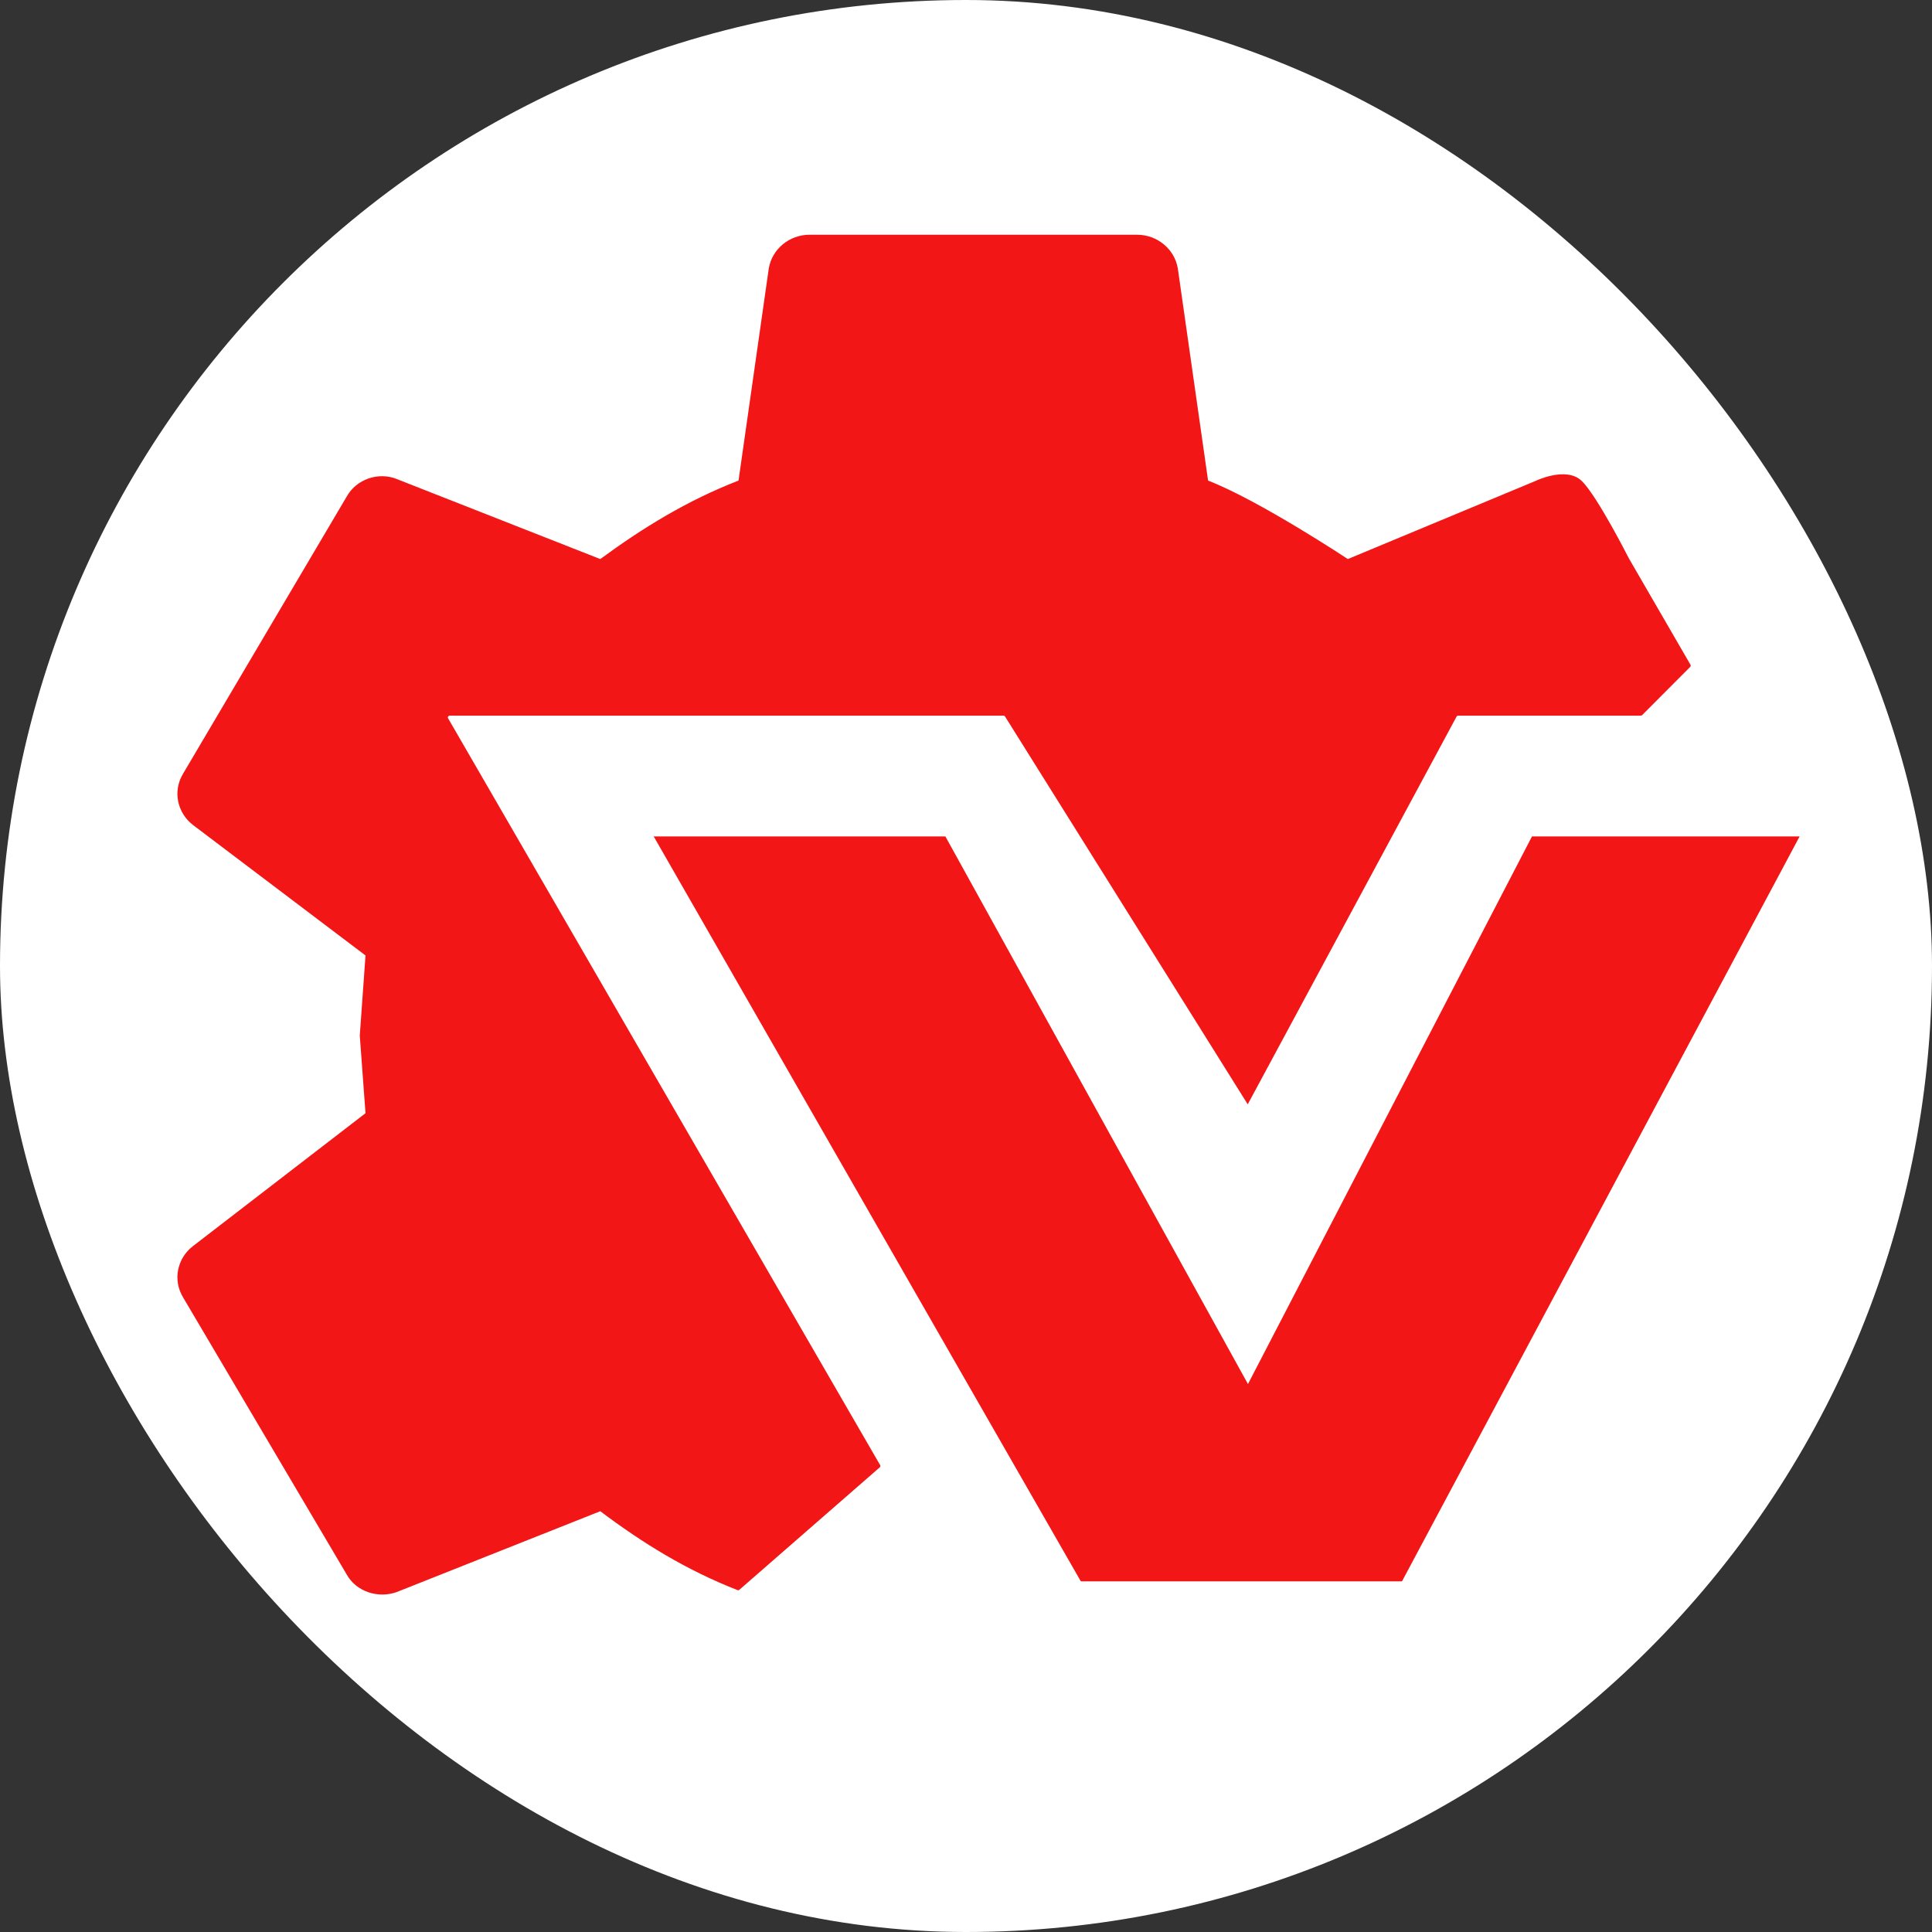 <svg width="1080" height="1080" viewBox="0 0 1080 1080" fill="none" xmlns="http://www.w3.org/2000/svg">
<rect x="0" y="0" width="1080" height="1080" fill="#333333" stroke="none"/>
<rect width="1080" height="1080" rx="540" fill="white"/>
<path d="M783.722 883.973H604.189L365.424 467.563H528.468L697.62 773.693L856.39 467.563H1006L783.722 883.973Z" fill="#F21616"/>
<path d="M335.561 844.781C359.184 862.57 383.71 877.709 412.277 888.879C412.623 889.015 413.017 888.946 413.297 888.702L491.788 820.253C492.148 819.939 492.236 819.413 491.996 818.999L250.494 401.549C250.109 400.882 250.59 400.048 251.36 400.048H560.975C561.32 400.048 561.64 400.226 561.823 400.518L697.399 617.183C697.44 617.248 697.536 617.245 697.572 617.177L814.231 400.574C814.405 400.25 814.743 400.048 815.111 400.048H917.253C917.519 400.048 917.773 399.942 917.961 399.754L944.827 372.802C945.146 372.482 945.211 371.987 944.984 371.595L910.474 311.997C910.474 311.997 893.027 277.562 884.303 268.953C875.579 260.344 858.132 268.953 858.132 268.953L753.449 312.514C753.449 312.514 704.13 279.834 675.322 268.643L658.402 150.013C656.573 139.269 646.97 131.211 635.538 131.211H452.625C441.193 131.211 431.59 139.269 429.761 150.013L412.842 268.643C384.033 279.834 359.34 295.055 335.561 312.514L221.698 267.748C211.638 263.719 199.291 267.748 193.804 277.596L102.347 432.486C96.403 442.335 99.146 454.422 107.835 461.137L204.321 534.105L201.12 578.871L204.321 622.294L107.835 696.606C99.146 703.32 96.403 715.407 102.347 725.256L193.804 880.146C199.291 889.995 211.638 893.576 221.698 889.995L335.561 844.781Z" fill="#F21616"/>
</svg>
